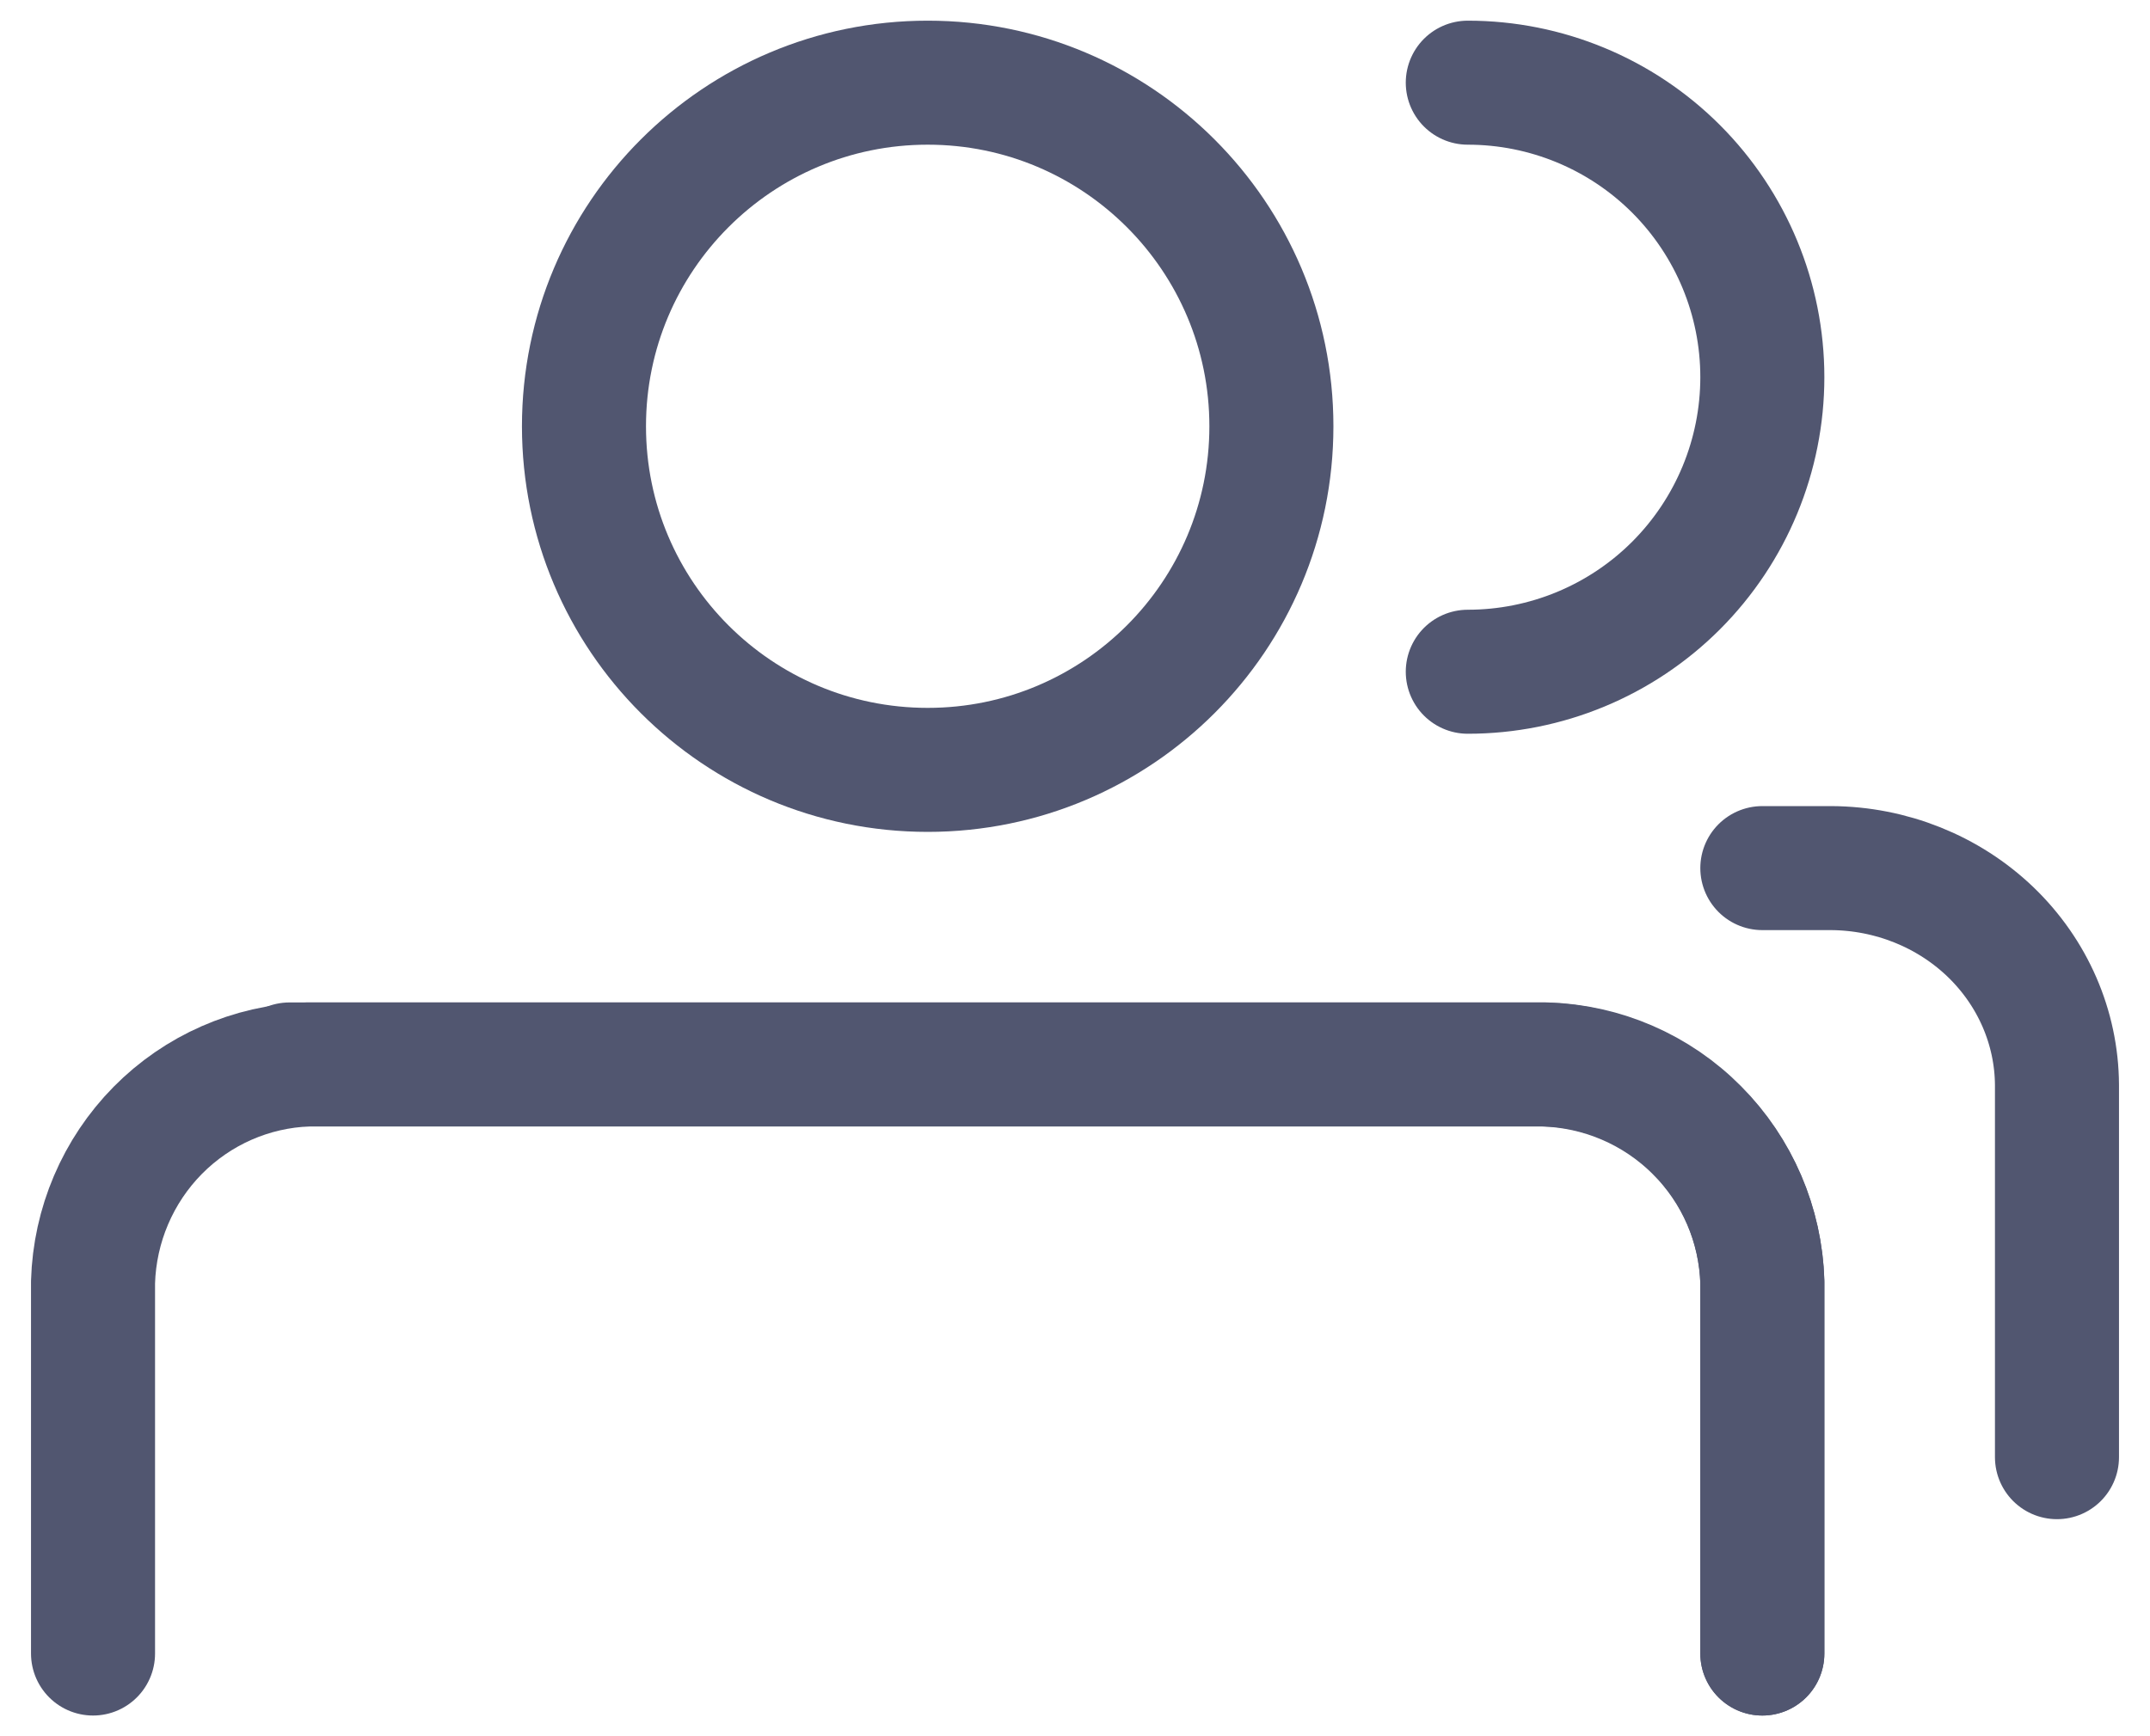 <svg width="26" height="21" viewBox="0 0 26 21" fill="none" xmlns="http://www.w3.org/2000/svg">
<path d="M3.5 12.875H18.669C19.363 12.896 20.024 13.179 20.515 13.669C21.007 14.158 21.292 14.816 21.312 15.508V20" stroke="#515670" stroke-width="1.5" stroke-linecap="round" stroke-linejoin="round"/>
<path d="M11.219 9.312C13.514 9.312 15.375 7.452 15.375 5.156C15.375 2.861 13.514 1 11.219 1C8.923 1 7.062 2.861 7.062 5.156C7.062 7.452 8.923 9.312 11.219 9.312Z" stroke="#515670" stroke-width="1.5" stroke-linecap="round" stroke-linejoin="round"/>
<path d="M1.125 20V15.508C1.145 14.818 1.425 14.162 1.907 13.673C2.39 13.184 3.039 12.899 3.722 12.875H18.702C19.388 12.896 20.04 13.179 20.525 13.669C21.011 14.158 21.292 14.816 21.312 15.508V20" stroke="#515670" stroke-width="1.5" stroke-linecap="round" stroke-linejoin="round"/>
<path d="M17.75 1C18.695 1 19.601 1.375 20.269 2.043C20.937 2.712 21.312 3.618 21.312 4.562C21.312 5.507 20.937 6.413 20.269 7.082C19.601 7.75 18.695 8.125 17.75 8.125" stroke="#515670" stroke-width="1.5" stroke-linecap="round" stroke-linejoin="round"/>
<path d="M21.312 10.5H22.144C22.867 10.504 23.559 10.781 24.071 11.272C24.582 11.763 24.871 12.428 24.875 13.122V17.625" stroke="#515670" stroke-width="1.5" stroke-linecap="round" stroke-linejoin="round"/>
</svg>

